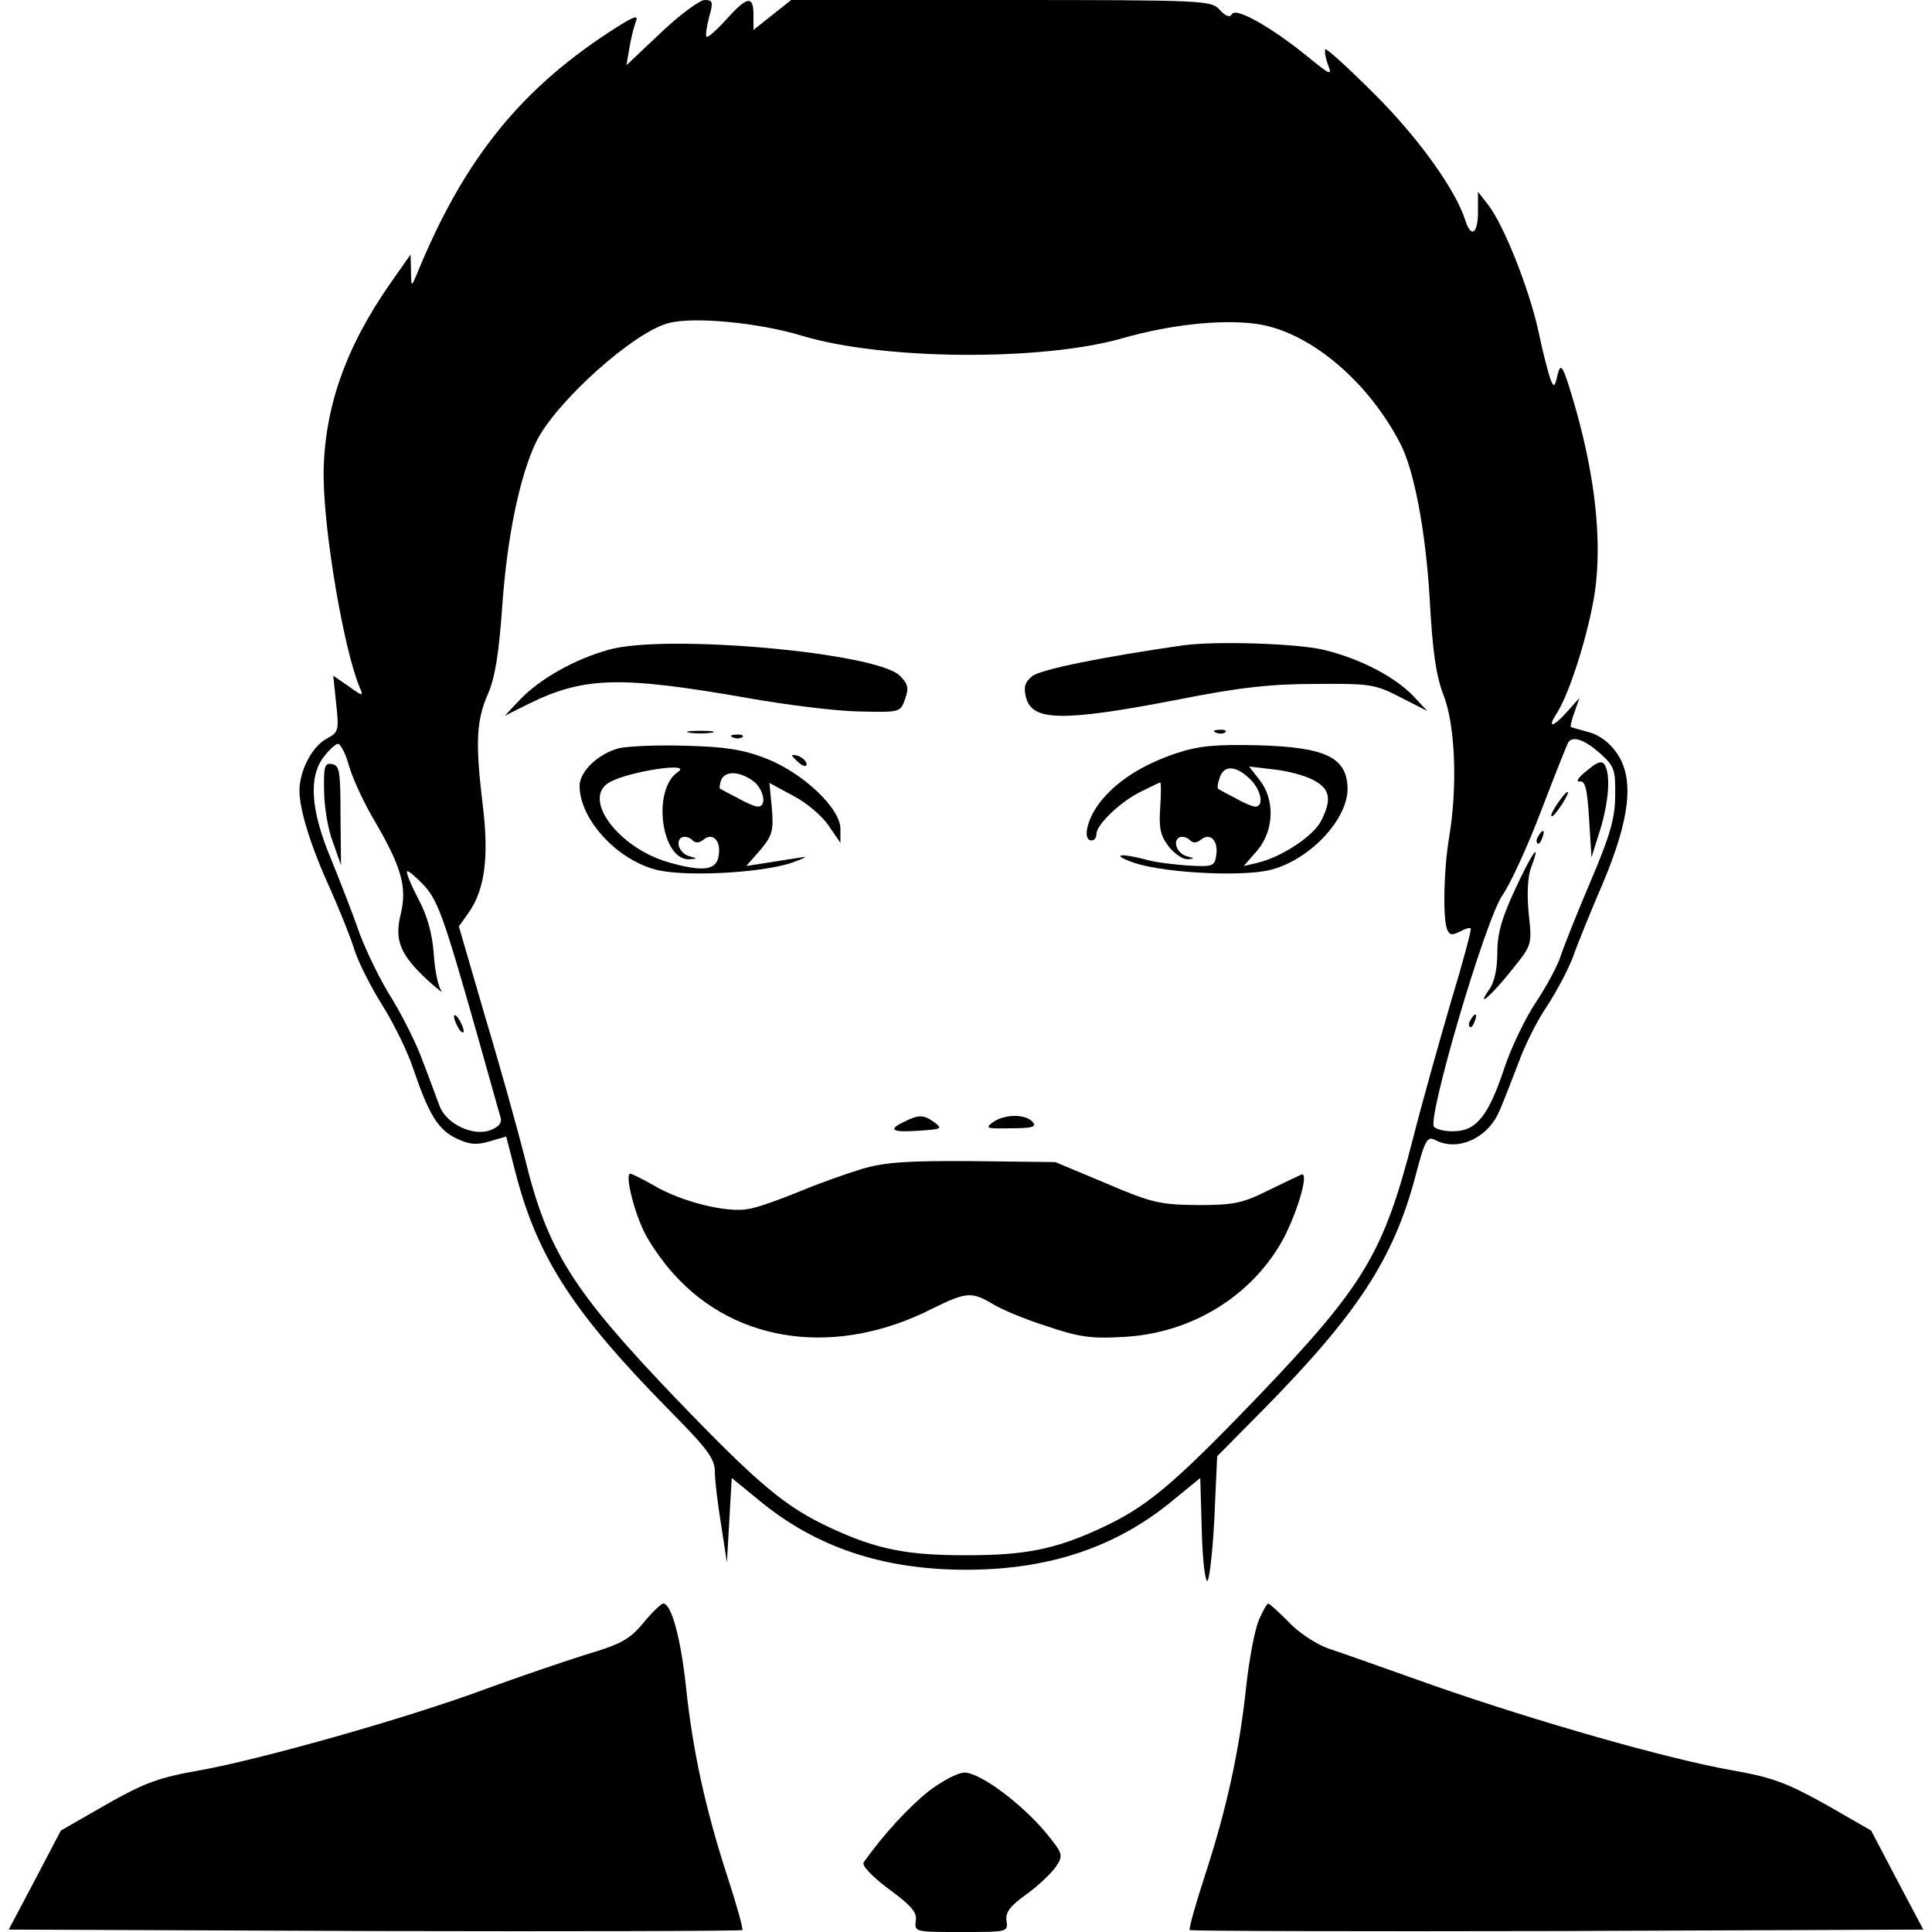 <?xml version="1.0" standalone="no"?>
<!DOCTYPE svg PUBLIC "-//W3C//DTD SVG 20010904//EN"
 "http://www.w3.org/TR/2001/REC-SVG-20010904/DTD/svg10.dtd">
<svg version="1.0" xmlns="http://www.w3.org/2000/svg"
 width="400pt" height="400pt" viewBox="0 0 400 400"
 preserveAspectRatio="xMidYMid meet">
<g transform="translate(0,400) scale(0.1,-0.1)"
fill="#000000" stroke="none">
<path d="M1369 3933 l-72 -68 6 35 c3 19 9 43 13 54 6 15 0 14 -37 -9 -198
-125 -318 -272 -417 -515 -10 -24 -11 -24 -11 9 l-1 34 -40 -57 c-95 -135
-139 -262 -140 -398 0 -119 42 -364 75 -442 8 -18 6 -18 -23 3 l-32 22 6 -58
c6 -55 5 -59 -19 -72 -31 -16 -57 -67 -57 -108 0 -40 24 -117 64 -204 18 -41
41 -97 50 -126 9 -28 36 -80 58 -115 22 -35 51 -93 63 -129 33 -97 52 -128 90
-146 27 -13 42 -14 69 -6 l34 10 22 -85 c45 -168 119 -282 316 -482 79 -80 94
-100 94 -127 0 -18 6 -67 13 -110 l12 -78 5 88 5 87 55 -45 c118 -98 257 -145
430 -145 173 0 312 47 430 145 l55 45 3 -102 c1 -57 6 -106 11 -111 4 -4 11
52 15 125 l6 133 94 95 c197 200 271 314 316 483 20 77 25 85 41 77 46 -25
109 3 133 59 9 20 26 65 40 101 13 36 39 88 59 117 19 29 43 74 53 100 9 26
37 95 62 153 57 135 66 217 30 270 -15 22 -36 38 -58 44 -19 5 -36 10 -38 11
-1 1 2 15 8 31 l10 29 -24 -27 c-30 -34 -44 -37 -23 -5 27 42 66 166 79 251
15 106 1 236 -40 381 -26 89 -30 96 -37 70 -6 -27 -8 -28 -15 -10 -4 11 -16
56 -25 100 -20 90 -72 220 -104 261 l-21 27 0 -42 c0 -44 -14 -55 -26 -18 -19
62 -96 170 -187 261 -54 54 -100 96 -103 94 -2 -3 0 -17 5 -31 10 -25 6 -23
-42 16 -75 61 -148 102 -156 88 -5 -8 -13 -5 -26 9 -18 19 -29 20 -453 20
l-434 0 -39 -31 -39 -31 0 31 c0 41 -13 39 -56 -9 -20 -22 -39 -39 -41 -36 -3
2 0 20 5 40 9 32 8 36 -9 36 -10 0 -51 -30 -90 -67z m291 -628 c168 -51 499
-53 665 -5 95 27 198 39 272 30 109 -13 233 -115 302 -248 29 -55 53 -184 61
-322 6 -109 13 -159 29 -200 24 -62 29 -190 11 -295 -11 -67 -13 -165 -4 -189
5 -12 10 -13 26 -5 11 6 21 9 23 7 2 -2 -16 -70 -41 -152 -24 -82 -60 -210
-79 -285 -61 -237 -101 -303 -322 -534 -176 -183 -229 -227 -324 -271 -95 -44
-157 -56 -279 -56 -122 0 -184 12 -279 56 -95 44 -148 88 -324 271 -213 223
-264 304 -311 498 -14 55 -50 185 -81 288 l-55 189 20 28 c34 48 43 117 29
227 -15 126 -13 172 12 228 14 33 22 82 29 182 10 142 36 267 70 338 40 82
201 227 274 246 52 14 187 1 276 -26z m1652 -864 c30 -27 33 -34 32 -88 0 -46
-10 -82 -51 -178 -28 -66 -56 -136 -62 -155 -6 -19 -29 -62 -51 -95 -22 -33
-52 -95 -66 -138 -32 -96 -57 -128 -102 -129 -18 -1 -37 3 -43 9 -15 15 106
429 142 480 16 23 52 101 80 175 28 73 53 136 56 141 9 14 33 6 65 -22z
m-2589 -28 c8 -27 31 -76 51 -110 57 -97 69 -139 56 -194 -14 -56 -2 -85 56
-139 21 -19 33 -28 27 -20 -6 8 -13 42 -15 76 -3 40 -13 78 -32 113 -15 29
-26 55 -23 57 2 2 16 -10 32 -26 31 -33 42 -62 111 -305 25 -88 47 -168 50
-177 4 -13 -3 -21 -21 -28 -35 -13 -89 12 -104 48 -6 15 -21 57 -35 93 -13 37
-43 96 -65 132 -23 36 -52 96 -66 133 -13 38 -40 107 -59 154 -43 102 -48 172
-15 214 11 14 24 26 29 26 5 0 16 -21 23 -47z"/>
<path d="M1261 2655 c-72 -20 -142 -60 -183 -102 l-33 -35 50 25 c114 56 189
58 452 12 78 -14 182 -27 230 -28 87 -2 87 -2 97 26 8 23 6 31 -11 48 -48 48
-484 87 -602 54z"/>
<path d="M2450 2664 c-167 -24 -296 -50 -313 -64 -15 -12 -18 -23 -13 -43 12
-50 73 -52 312 -6 130 26 196 33 289 33 113 1 123 -1 175 -28 l55 -28 -28 30
c-39 41 -112 79 -188 97 -58 13 -221 18 -289 9z"/>
<path d="M1428 2483 c12 -2 32 -2 45 0 12 2 2 4 -23 4 -25 0 -35 -2 -22 -4z"/>
<path d="M2518 2483 c7 -3 16 -2 19 1 4 3 -2 6 -13 5 -11 0 -14 -3 -6 -6z"/>
<path d="M1518 2473 c7 -3 16 -2 19 1 4 3 -2 6 -13 5 -11 0 -14 -3 -6 -6z"/>
<path d="M1282 2451 c-43 -11 -82 -48 -82 -78 0 -68 75 -151 156 -173 56 -16
220 -8 284 14 25 9 34 14 20 11 -14 -2 -45 -7 -70 -11 l-45 -7 29 33 c25 30
28 40 24 87 l-5 52 50 -27 c27 -14 60 -42 73 -62 l24 -35 0 29 c0 43 -79 117
-155 146 -46 18 -84 24 -165 26 -58 2 -120 -1 -138 -5z m122 -49 c-55 -36 -35
-185 24 -181 16 1 16 2 0 6 -20 5 -31 30 -17 39 6 3 16 1 22 -5 7 -7 14 -7 24
1 19 15 36 -3 31 -33 -4 -31 -32 -35 -105 -14 -105 31 -180 134 -120 166 40
22 171 42 141 21z m154 -18 c23 -16 31 -54 11 -54 -6 0 -25 8 -42 18 -18 9
-34 18 -36 19 -2 1 -1 9 2 18 8 19 36 19 65 -1z"/>
<path d="M2437 2441 c-72 -24 -127 -59 -161 -104 -26 -34 -35 -77 -16 -77 6 0
10 6 10 13 0 19 47 65 90 87 22 11 41 20 42 20 2 0 2 -24 0 -53 -3 -42 1 -58
18 -80 12 -15 29 -26 38 -26 16 1 16 2 0 6 -20 5 -31 30 -17 39 6 3 16 1 22
-5 7 -7 14 -7 24 1 19 15 36 -3 31 -33 -3 -22 -7 -24 -58 -21 -30 2 -71 7 -90
13 -55 14 -70 9 -20 -8 65 -21 229 -29 284 -13 80 22 156 104 156 167 -1 65
-45 86 -185 90 -88 2 -122 -1 -168 -16z m150 -53 c24 -22 31 -58 12 -58 -6 0
-25 8 -42 18 -18 9 -34 18 -35 19 -2 1 -1 11 3 22 8 27 33 27 62 -1z m132 -3
c35 -18 39 -40 16 -85 -16 -31 -81 -74 -130 -86 l-30 -7 28 32 c35 42 37 105
5 146 l-22 28 51 -6 c29 -3 66 -13 82 -22z"/>
<path d="M1640 2436 c0 -2 7 -9 15 -16 9 -7 15 -8 15 -2 0 5 -7 12 -15 16 -8
3 -15 4 -15 2z"/>
<path d="M1873 1678 c-36 -17 -27 -23 29 -19 47 3 50 4 33 17 -22 16 -32 17
-62 2z"/>
<path d="M2055 1676 c-16 -12 -12 -13 38 -12 44 0 54 3 45 13 -14 17 -59 17
-83 -1z"/>
<path d="M1785 1580 c-33 -10 -92 -31 -130 -47 -39 -16 -86 -33 -105 -36 -44
-9 -140 15 -197 49 -23 13 -45 24 -48 24 -11 0 5 -70 27 -117 11 -24 40 -66
64 -92 129 -143 337 -171 535 -70 69 34 81 35 123 10 17 -11 67 -32 111 -46
68 -23 93 -27 160 -23 143 7 269 86 333 205 30 58 53 139 36 131 -5 -2 -36
-17 -69 -33 -52 -26 -71 -30 -145 -30 -78 1 -94 4 -190 45 l-105 44 -170 2
c-135 1 -182 -2 -230 -16z"/>
<path d="M3285 2404 c-17 -13 -23 -23 -15 -22 12 2 16 -13 20 -77 l5 -80 18
57 c18 59 22 115 9 135 -6 9 -16 5 -37 -13z"/>
<path d="M3233 2348 c-15 -20 -25 -38 -20 -38 3 0 12 11 21 25 17 26 16 35 -1
13z"/>
<path d="M3185 2269 c-4 -6 -5 -12 -2 -15 2 -3 7 2 10 11 7 17 1 20 -8 4z"/>
<path d="M3137 2159 c-28 -60 -37 -92 -37 -132 0 -33 -6 -61 -17 -76 -29 -42
6 -11 48 42 41 51 41 51 34 116 -4 40 -2 77 5 95 22 58 3 33 -33 -45z"/>
<path d="M3045 1889 c-4 -6 -5 -12 -2 -15 2 -3 7 2 10 11 7 17 1 20 -8 4z"/>
<path d="M671 2363 c0 -32 8 -80 18 -106 l17 -48 -1 103 c0 90 -2 103 -17 106
-16 3 -18 -4 -17 -55z"/>
<path d="M940 1895 c0 -5 5 -17 10 -25 5 -8 10 -10 10 -5 0 6 -5 17 -10 25 -5
8 -10 11 -10 5z"/>
<path d="M1332 640 c-28 -34 -46 -44 -120 -66 -48 -15 -141 -47 -207 -71 -155
-58 -462 -145 -590 -168 -85 -15 -114 -25 -195 -71 l-94 -54 -54 -103 -54
-102 758 -3 c416 -1 759 0 761 2 2 2 -12 53 -32 114 -45 139 -71 258 -85 392
-11 100 -30 170 -47 170 -4 0 -23 -18 -41 -40z"/>
<path d="M2606 645 c-8 -19 -20 -81 -26 -138 -14 -131 -40 -251 -85 -389 -20
-61 -34 -112 -32 -114 2 -2 345 -3 761 -2 l758 3 -54 102 -54 103 -94 54 c-81
45 -110 56 -195 71 -135 24 -404 101 -616 175 -96 34 -194 69 -219 77 -25 9
-62 33 -82 55 -21 21 -40 38 -42 38 -3 0 -12 -16 -20 -35z"/>
<path d="M1922 291 c-41 -33 -93 -89 -134 -147 -4 -6 16 -28 52 -55 48 -35 59
-49 56 -66 -3 -23 -1 -23 94 -23 95 0 97 0 94 22 -3 18 6 31 41 56 25 18 52
44 61 57 16 24 15 27 -21 71 -50 60 -136 124 -168 124 -14 0 -46 -17 -75 -39z"/>
</g>
</svg>
